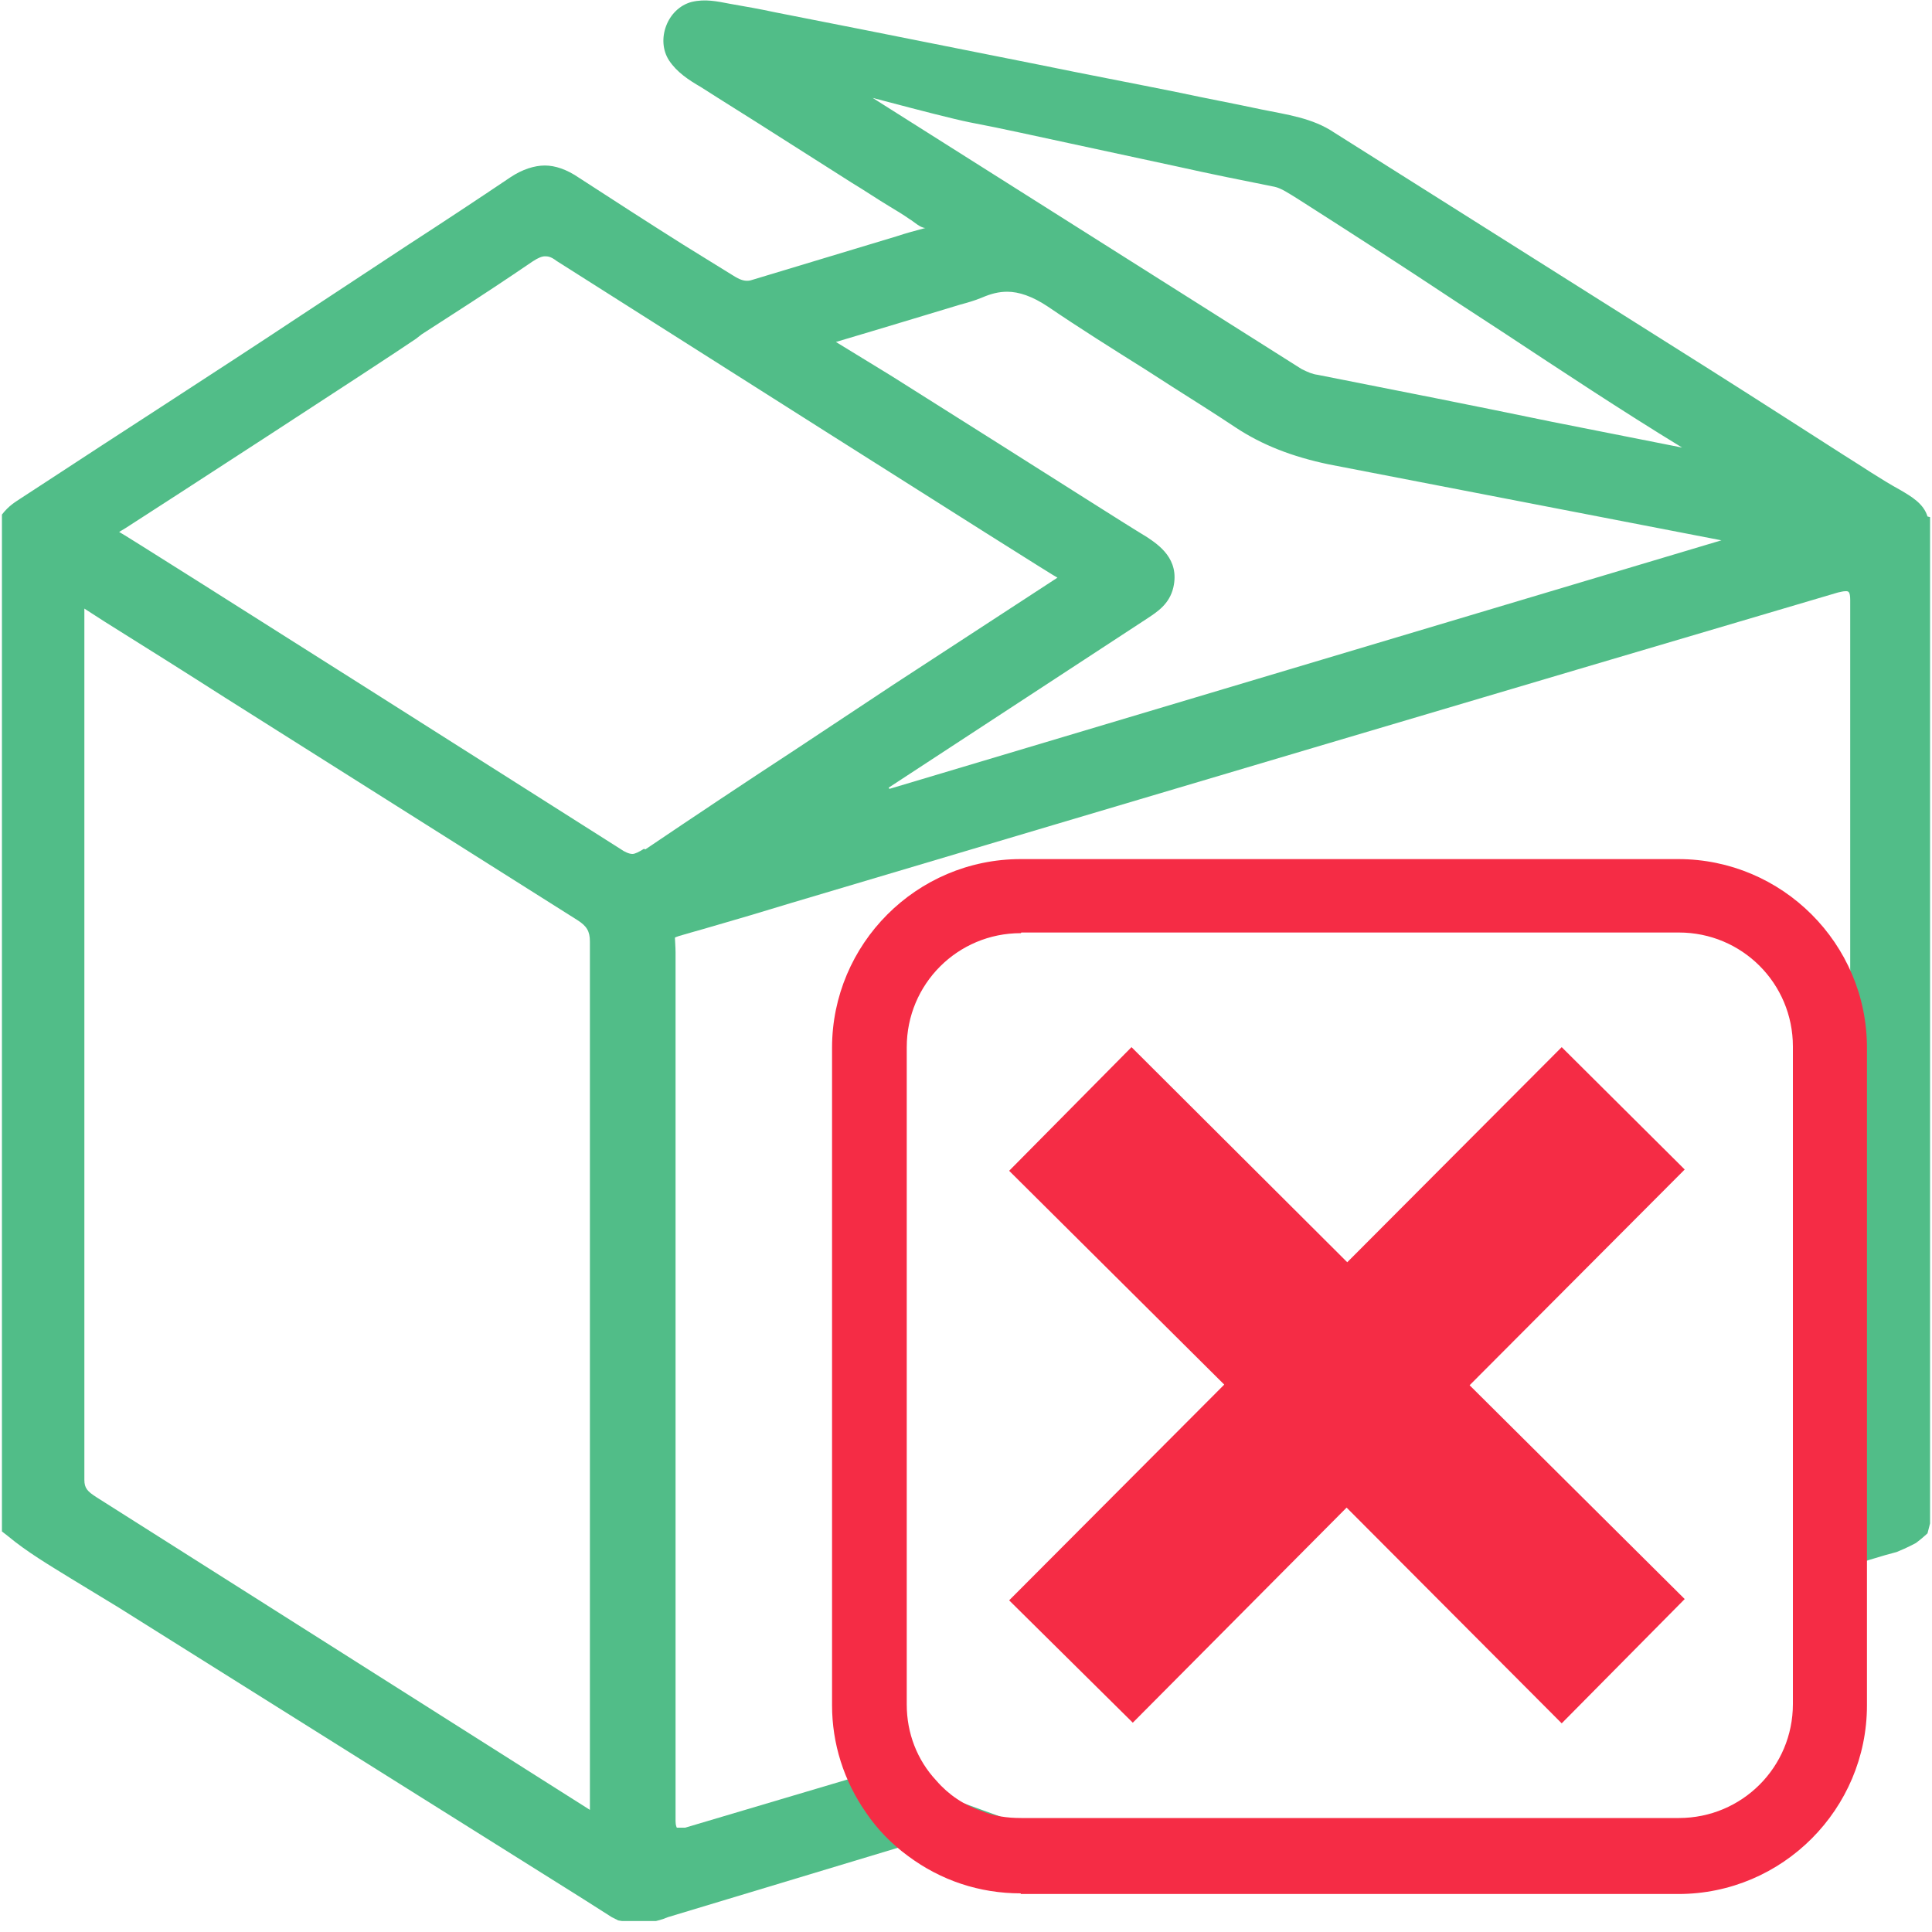 <svg width="30" height="30" viewBox="0 0 30 30" fill="none" xmlns="http://www.w3.org/2000/svg">
<g clip-path="url(#clip0_1016_16025)">
<g clip-path="url(#clip1_1016_16025)">
<path d="M29.93 8.02C29.87 7.82 29.68 7.71 29.51 7.61C29.2 7.44 28.91 7.24 28.62 7.06C28.32 6.87 28.03 6.68 27.73 6.49C26.95 5.99 26.16 5.49 25.38 5C24.6 4.51 23.83 4.02 23.05 3.53C22.27 3.04 21.5 2.55 20.72 2.06C20.38 1.83 19.98 1.78 19.59 1.7C19.17 1.61 18.74 1.53 18.32 1.44C17.58 1.29 16.84 1.15 16.11 1C15.21 0.82 14.3 0.64 13.4 0.46C12.94 0.37 12.49 0.28 12.03 0.19C11.8 0.14 11.57 0.1 11.34 0.06C11.13 0.02 10.95 -0.02 10.74 0.03C10.36 0.13 10.18 0.62 10.39 0.94C10.51 1.12 10.69 1.24 10.88 1.35C11.27 1.6 11.66 1.84 12.05 2.09C12.44 2.34 12.84 2.59 13.23 2.84C13.43 2.96 13.62 3.09 13.82 3.21C13.92 3.27 14.02 3.33 14.12 3.4C14.19 3.44 14.29 3.54 14.37 3.54C14.22 3.58 14.07 3.62 13.92 3.67L11.7 4.34C11.67 4.35 11.64 4.36 11.6 4.36C11.52 4.36 11.45 4.32 11.37 4.27L10.61 3.8C10.07 3.46 9.53 3.11 8.99 2.76C8.8 2.63 8.62 2.57 8.46 2.57C8.3 2.57 8.11 2.63 7.93 2.75C7.41 3.1 6.88 3.45 6.34 3.8L4.67 4.9C3.45 5.71 1.63 6.88 0.78 7.44L0.32 7.74C0.23 7.8 0.14 7.85 0.03 7.99V23.78L0.12 23.85C0.42 24.1 0.76 24.3 1.1 24.51L1.84 24.96L9.06 29.49L9.5 29.77L9.6 29.82L9.78 29.85H10.04C10.04 29.85 10.18 29.85 10.37 29.77L15.54 28.21L14.85 27.96C14.59 27.87 14.35 27.7 14.15 27.49L14.04 27.37L13.89 27.42C13.67 27.49 13.44 27.56 13.2 27.62L10.64 28.38H10.51C10.51 28.38 10.49 28.35 10.49 28.28V14.79C10.49 14.72 10.48 14.57 10.48 14.56C10.49 14.55 10.55 14.53 10.73 14.48C10.81 14.46 11.66 14.21 11.66 14.21L12.29 14.02C17.7 12.41 23.12 10.8 28.54 9.2C28.59 9.19 28.62 9.18 28.66 9.18C28.7 9.18 28.73 9.18 28.73 9.32V22.87C28.73 23.03 28.71 23.04 28.61 23.06L28.49 23.09C28.49 23.09 28.46 23.09 28.44 23.1C28.44 23.45 28.44 23.81 28.43 24.16C28.43 24.24 28.43 24.33 28.42 24.41H28.43C28.9 24.26 29.25 24.15 29.45 24.1C29.52 24.07 29.6 24.04 29.75 23.96C29.79 23.93 29.83 23.9 29.93 23.81L30 23.54V8.73C30 8.51 30.04 8.25 29.97 8.03L29.93 8.02ZM13.55 1.52L13.74 1.57C14.27 1.71 14.81 1.85 15.06 1.9C15.59 2 16.11 2.12 16.63 2.23L18.3 2.59C18.79 2.7 19.29 2.8 19.79 2.9C19.89 2.92 20.01 3 20.17 3.1C20.97 3.61 21.76 4.12 22.62 4.69L23.34 5.16C24.25 5.76 25.17 6.37 26.12 6.95L24.1 6.55C22.89 6.3 21.68 6.06 20.46 5.82C20.38 5.81 20.31 5.78 20.21 5.73L13.55 1.52ZM9.17 28.11L1.5 23.25C1.36 23.16 1.31 23.11 1.31 22.98V9.45L1.62 9.65C2.26 10.05 2.88 10.44 3.49 10.83L8.97 14.29C9.11 14.38 9.16 14.46 9.16 14.62V28.11H9.17ZM10 13.18C9.92 13.23 9.86 13.26 9.82 13.26C9.77 13.26 9.7 13.23 9.63 13.18C9.55 13.13 1.88 8.26 1.85 8.26L1.95 8.2C2.45 7.88 5.98 5.59 6.46 5.26L6.55 5.19L7.03 4.88C7.45 4.61 7.86 4.34 8.27 4.06C8.36 4 8.42 3.98 8.46 3.98C8.5 3.98 8.55 3.98 8.64 4.05C9.43 4.55 16.39 8.97 16.42 8.97L13.89 10.62L12.35 11.64C11.57 12.15 10.79 12.67 10.02 13.19L10 13.18ZM13.8 12.23L17.82 9.6C17.97 9.5 18.16 9.38 18.22 9.12C18.32 8.68 17.99 8.46 17.81 8.34C17.43 8.11 16.43 7.47 15.51 6.89L13.83 5.83L12.98 5.31C13.59 5.13 14.91 4.73 14.91 4.73C15.02 4.7 15.13 4.67 15.25 4.62C15.39 4.56 15.51 4.53 15.64 4.53C15.82 4.53 16.03 4.6 16.27 4.76C16.77 5.1 17.28 5.42 17.79 5.74L18.21 6.01C18.54 6.22 18.86 6.42 19.19 6.64C19.6 6.91 20.06 7.09 20.63 7.21L26.73 8.39L13.81 12.25L13.8 12.23Z" fill="#51BD88"/>
<path d="M20.91 23.41L17.59 26.75L15.67 24.85L19.01 21.5L15.67 18.18L17.57 16.26L20.92 19.6L24.25 16.26L26.16 18.16L22.82 21.51L26.16 24.83L24.25 26.76L20.91 23.41Z" fill="#F52C45"/>
<path d="M15.85 29.4C15.21 29.4 14.61 29.2 14.1 28.82C13.84 28.63 13.62 28.4 13.45 28.15C13.1 27.65 12.92 27.07 12.92 26.48V16.27C12.92 14.66 14.23 13.34 15.85 13.34H26.06C27.67 13.34 28.99 14.65 28.99 16.27V26.48C28.99 28.09 27.68 29.41 26.06 29.41H15.85V29.4ZM15.85 14.49C14.87 14.49 14.08 15.28 14.08 16.26V26.47C14.08 26.91 14.24 27.33 14.54 27.65C14.73 27.87 14.97 28.03 15.24 28.12C15.43 28.2 15.63 28.23 15.86 28.23H26.07C27.05 28.23 27.84 27.44 27.84 26.46V16.25C27.84 15.27 27.05 14.48 26.07 14.48H15.86L15.85 14.49Z" fill="#F52C45"/>
</g>
</g>
<defs>
<clipPath id="clip0_1016_16025">
<rect width="30" height="30" fill="white"/>
</clipPath>
<clipPath id="clip1_1016_16025">
<rect width="29.97" height="29.83" fill="white"/>
</clipPath>
</defs>
</svg>
